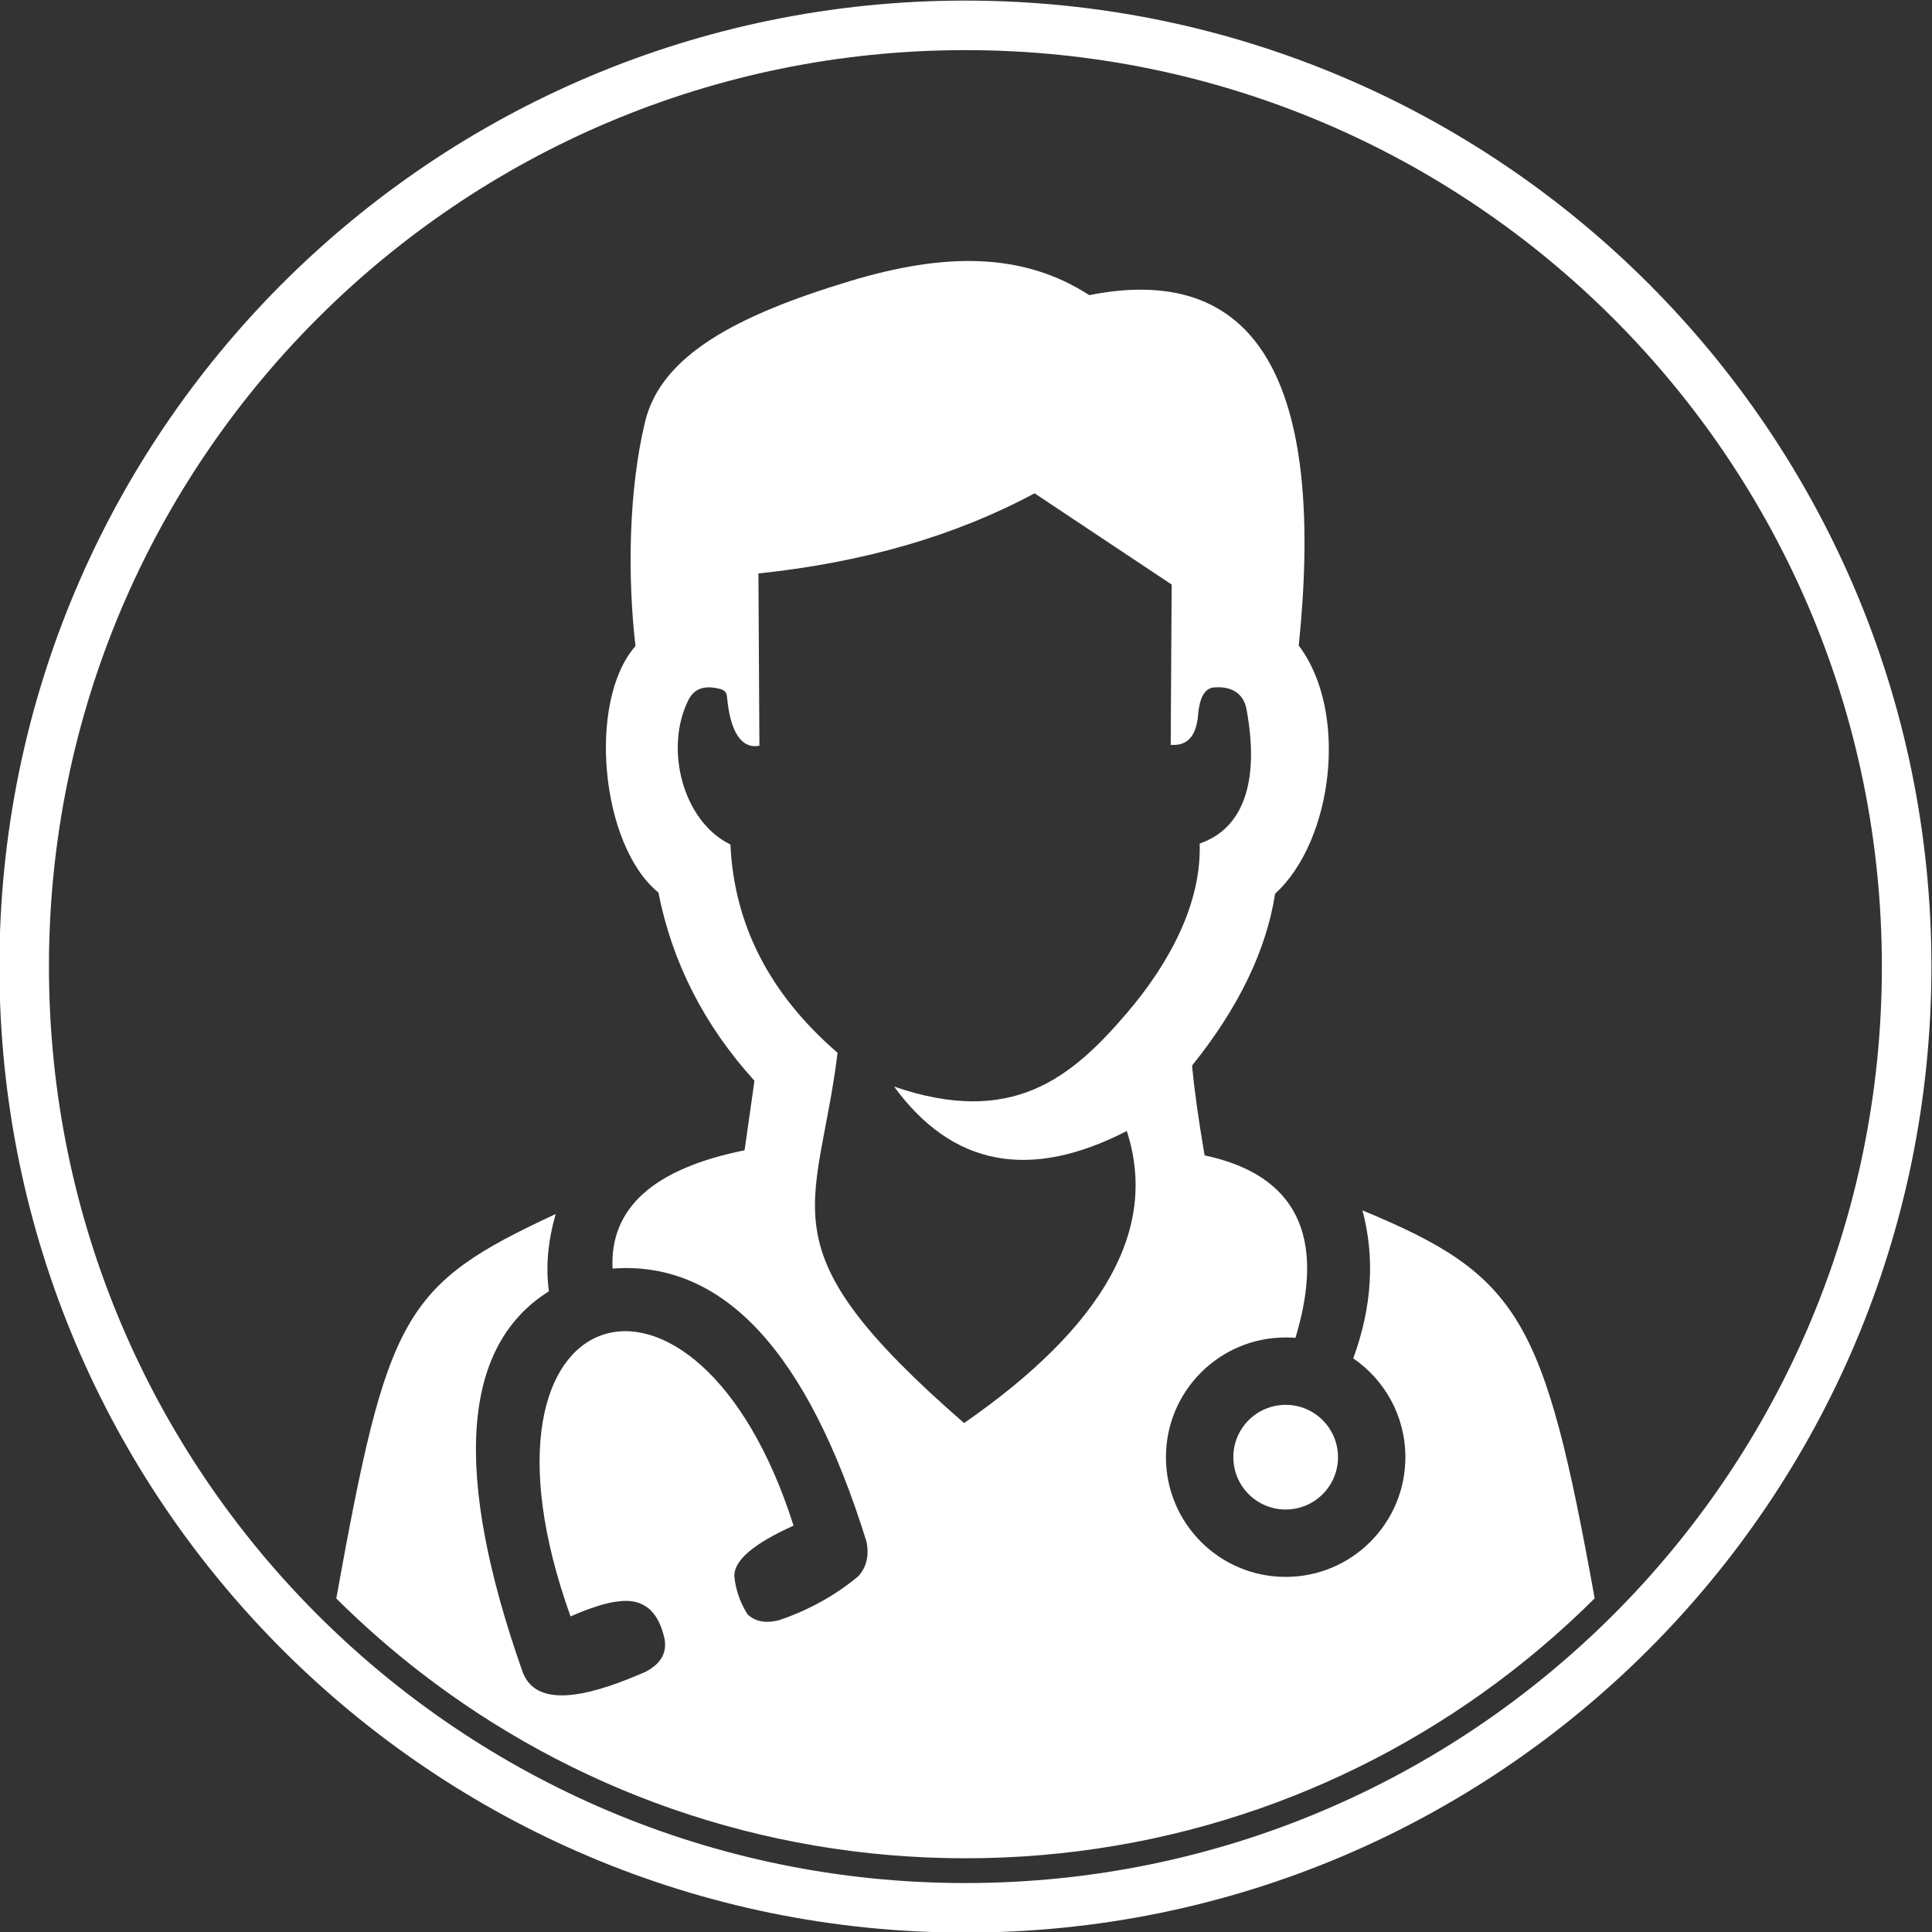 <?xml version="1.0" encoding="UTF-8"?>
<!DOCTYPE svg PUBLIC "-//W3C//DTD SVG 1.1//EN" "http://www.w3.org/Graphics/SVG/1.1/DTD/svg11.dtd">
<!-- Creator: CorelDRAW -->
<svg xmlns="http://www.w3.org/2000/svg" xml:space="preserve" width="66mm" height="66mm" version="1.1" style="shape-rendering:geometricPrecision; text-rendering:geometricPrecision; image-rendering:optimizeQuality; fill-rule:evenodd; clip-rule:evenodd"
viewBox="0 0 6600 6600"
 xmlns:xlink="http://www.w3.org/1999/xlink"
 xmlns:xodm="http://www.corel.com/coreldraw/odm/2003">
 <rect x="0" y="0" width="6600" height="6600" fill="#333333" stroke="none"/>
 <defs>
  <style type="text/css">
   <![CDATA[
    .fil0 {fill:white}
   ]]>
  </style>
 </defs>
 <g id="Capa_x0020_1">
  <path class="fil0" d="M3298 2c1822.55,0 3300,1477.45 3300,3300 0,1822.55 -1477.45,3300 -3300,3300 -1822.55,0 -3300,-1477.45 -3300,-3300 0,-1822.55 1477.45,-3300 3300,-3300zm-1048.81 3046.97c-198.81,-161.79 -243.06,-655.15 -78.33,-841.88 -28.05,-243.69 -22.85,-536.1 32.98,-766.8 54.76,-226.34 312.6,-363.01 699.23,-479.9 323.92,-97.92 590.83,-99.27 817.97,47.79 607.07,-120.39 802.75,350.24 715.71,1197.31 171.16,225.38 117.84,666.26 -80.8,847.64 -30.03,193.41 -124.57,389.11 -283.65,587.08 7.95,84.92 22.25,187.17 42.86,306.73 312.34,66.59 415.75,274.41 310.37,623.39 -11.05,-0.89 -22.22,-1.37 -33.49,-1.37 -225.87,0 -408.98,183.11 -408.98,408.98 0,225.88 183.11,408.98 408.98,408.98 225.88,0 408.98,-183.1 408.98,-408.98 0,-140.19 -70.55,-263.88 -178.06,-337.56 64.02,-175.12 74.53,-343.61 31.48,-505.43 537.84,222.03 620.24,367.81 793.2,1325.2 -90.29,89.93 -186.26,174.12 -287.17,252.22 -514.95,398.49 -1160.96,635.77 -1862.47,635.77 -701.51,0 -1347.52,-237.28 -1862.47,-635.77 -100.78,-77.98 -196.59,-162.04 -286.74,-251.81 175.15,-969.51 226.65,-1070.64 749.52,-1313.24 -26.87,93.83 -34.57,181.78 -23.08,263.87 -299.32,187.51 -329.19,621.25 -89.63,1301.18 51.62,135.86 254.54,70.98 420.02,-1.4 50.78,-26.69 74.19,-63.79 64.17,-114.08 -21.36,-95.94 -74.13,-137.99 -158.32,-126.16 -40.16,4.36 -94.29,21.4 -162.43,51.12 -397.92,-1109.83 431.58,-1350.05 761.9,-310.05 -138.52,62.4 -205.87,120.66 -202.01,174.82 4.35,44.59 19.19,87.19 44.52,127.8 25.74,25.06 61.48,31.94 107.19,20.61 102.02,-34.4 192.72,-84.71 272.11,-150.9 27.89,-31.65 36.96,-70.94 27.21,-117.9 -201.67,-649.97 -490.8,-960.83 -867.44,-932.58 -9.7,-207.12 140.65,-341.8 451.05,-404.04 0,0 11.25,-79.17 33.79,-237.48 -171.61,-189.41 -281,-403.8 -328.17,-643.16zm1600.03 814.74c108.76,332.78 -76.49,665.35 -555.76,997.72 -693.13,-603.78 -500.73,-713.72 -432.08,-1264.88 -231.59,-199.8 -353.62,-437.01 -366.09,-711.6 -161.19,-77.95 -226.81,-324.6 -144.29,-492.28 20.17,-40.99 55.68,-52.43 107.19,-39.56 17.99,4.48 24.07,12.45 25.56,28.85 11.17,121.78 50.75,176.74 110.49,165.73 0,0 -1.1,-196.24 -3.3,-588.74 358.82,-37.42 673.25,-128.67 943.31,-273.75 312.23,207.8 468.34,311.69 468.34,311.69 -2.2,365 -3.3,547.51 -3.3,547.51 55.34,4.69 86.39,-28.02 93.18,-98.13 4.91,-66.51 25.23,-99.22 61.01,-98.12 50.78,-3.47 94.5,18.9 104.72,74.21 47.13,255.2 -15.16,409.79 -159.96,459.29 6.65,199.77 -98.86,403.49 -247.74,577.94 -192.21,225.23 -394.61,390.11 -796.16,252.39 198.49,271.77 463.46,322.33 794.88,151.73zm542.82 935.46c98.73,0 178.78,80.03 178.78,178.77 0,98.73 -80.05,178.78 -178.78,178.78 -98.74,0 -178.79,-80.05 -178.79,-178.78 0,-98.74 80.05,-178.77 178.79,-178.77zm-1094.04 -4627.94c1729.08,0 3130.77,1401.69 3130.77,3130.77 0,1729.08 -1401.69,3130.77 -3130.77,3130.77 -1729.08,0 -3130.77,-1401.69 -3130.77,-3130.77 0,-1729.08 1401.69,-3130.77 3130.77,-3130.77z"/>
 </g>
</svg>
